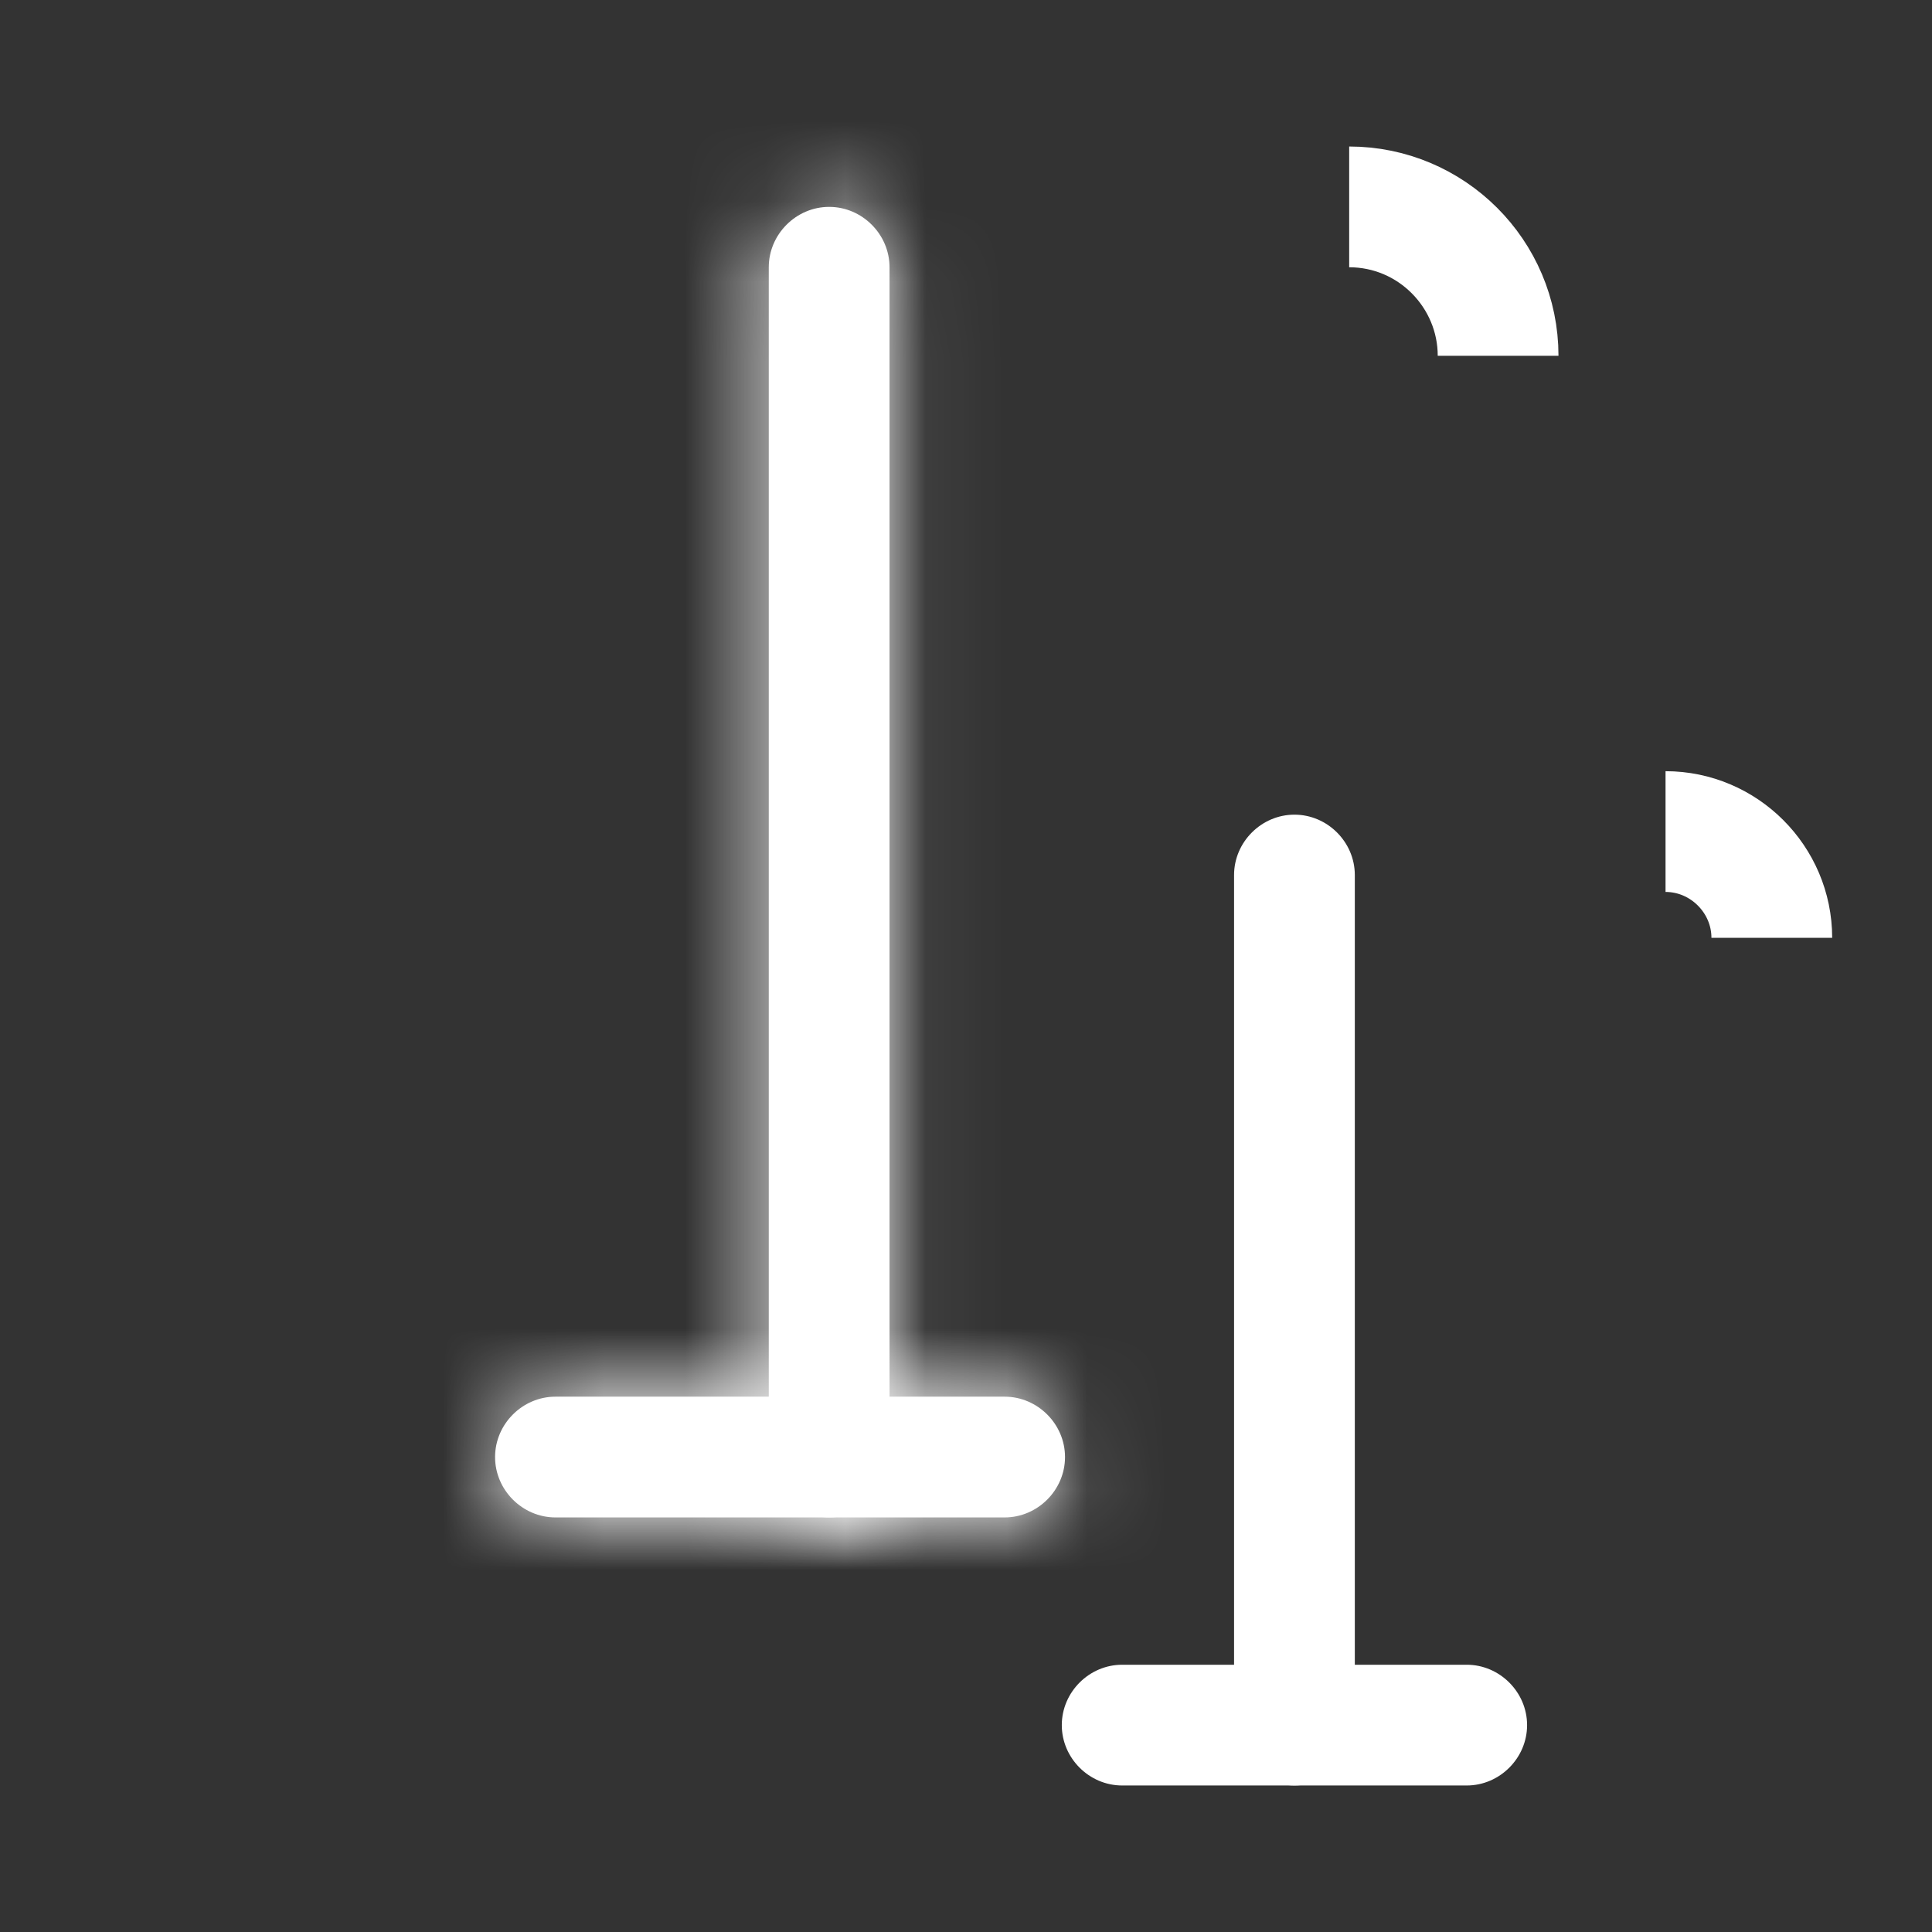 <svg width="24" height="24" viewBox="0 0 24 24" fill="none" xmlns="http://www.w3.org/2000/svg">
<rect x="0" y="0" width="24" height="24" fill="#333333" stroke="none"/>
<path d="M18.61 4.42C18.61 3.41 17.789 2.57 16.76 2.57C17.778 2.57 18.61 3.396 18.61 4.42Z" fill="white" stroke="white" stroke-width="1.5"/>
<mask id="path-2-inside-1_0_119" fill="white">
<path d="M10.3 18.85C9.89 18.85 9.55 18.51 9.55 18.1V3.32C9.55 2.91 9.89 2.57 10.3 2.57C10.71 2.57 11.05 2.91 11.05 3.32V18.1C11.05 18.52 10.71 18.85 10.3 18.85Z"/>
</mask>
<path d="M10.3 18.85C9.89 18.85 9.55 18.51 9.55 18.1V3.32C9.55 2.91 9.89 2.57 10.3 2.57C10.71 2.57 11.05 2.91 11.05 3.32V18.1C11.05 18.52 10.71 18.85 10.3 18.85Z" fill="white"/>
<path d="M10.3 17.35C10.719 17.35 11.05 17.682 11.05 18.1H8.05C8.05 19.338 9.062 20.35 10.3 20.35V17.35ZM11.05 18.1V3.32H8.05V18.1H11.05ZM11.05 3.32C11.05 3.738 10.719 4.07 10.3 4.07V1.07C9.062 1.07 8.05 2.082 8.05 3.32H11.05ZM10.3 4.07C9.882 4.07 9.55 3.738 9.55 3.32H12.55C12.55 2.082 11.539 1.07 10.3 1.07V4.07ZM9.55 3.32V18.1H12.55V3.32H9.55ZM9.55 18.1C9.55 17.679 9.895 17.35 10.3 17.35V20.35C11.525 20.35 12.55 19.361 12.55 18.1H9.55Z" fill="white" mask="url(#path-2-inside-1_0_119)"/>
<mask id="path-4-inside-2_0_119" fill="white">
<path d="M12.48 18.85H6.9C6.49 18.85 6.15 18.51 6.15 18.1C6.15 17.69 6.49 17.35 6.9 17.35H12.48C12.89 17.35 13.23 17.69 13.23 18.1C13.23 18.51 12.89 18.85 12.48 18.85Z"/>
</mask>
<path d="M12.48 18.85H6.9C6.49 18.85 6.15 18.51 6.15 18.1C6.15 17.69 6.49 17.35 6.9 17.35H12.48C12.89 17.35 13.23 17.69 13.23 18.1C13.23 18.51 12.89 18.85 12.48 18.85Z" fill="white"/>
<path d="M12.48 17.35H6.9V20.35H12.48V17.35ZM6.9 17.35C7.318 17.35 7.65 17.682 7.65 18.1H4.65C4.65 19.338 5.661 20.35 6.9 20.35V17.35ZM7.65 18.1C7.65 18.518 7.318 18.85 6.9 18.85V15.85C5.661 15.85 4.65 16.862 4.65 18.1H7.65ZM6.9 18.85H12.48V15.85H6.9V18.85ZM12.48 18.85C12.062 18.85 11.73 18.518 11.73 18.1H14.73C14.73 16.862 13.718 15.85 12.48 15.85V18.85ZM11.73 18.1C11.73 17.682 12.062 17.35 12.48 17.35V20.35C13.718 20.35 14.73 19.338 14.73 18.1H11.73Z" fill="white" mask="url(#path-4-inside-2_0_119)"/>
<path d="M22.01 11.65C22.01 10.926 21.414 10.33 20.69 10.33C21.416 10.33 22.01 10.924 22.01 11.65Z" fill="white" stroke="white" stroke-width="1.5"/>
<path d="M16.08 22.18C15.67 22.18 15.33 21.84 15.33 21.43V10.87C15.33 10.46 15.67 10.12 16.08 10.12C16.49 10.12 16.83 10.46 16.83 10.87V21.43C16.83 21.84 16.49 22.18 16.08 22.18Z" fill="white"/>
<path d="M18.22 22.18H13.94C13.53 22.18 13.19 21.84 13.19 21.43C13.19 21.02 13.53 20.68 13.94 20.68H18.22C18.63 20.68 18.97 21.02 18.97 21.43C18.97 21.84 18.63 22.18 18.22 22.18Z" fill="white"/>
</svg>
